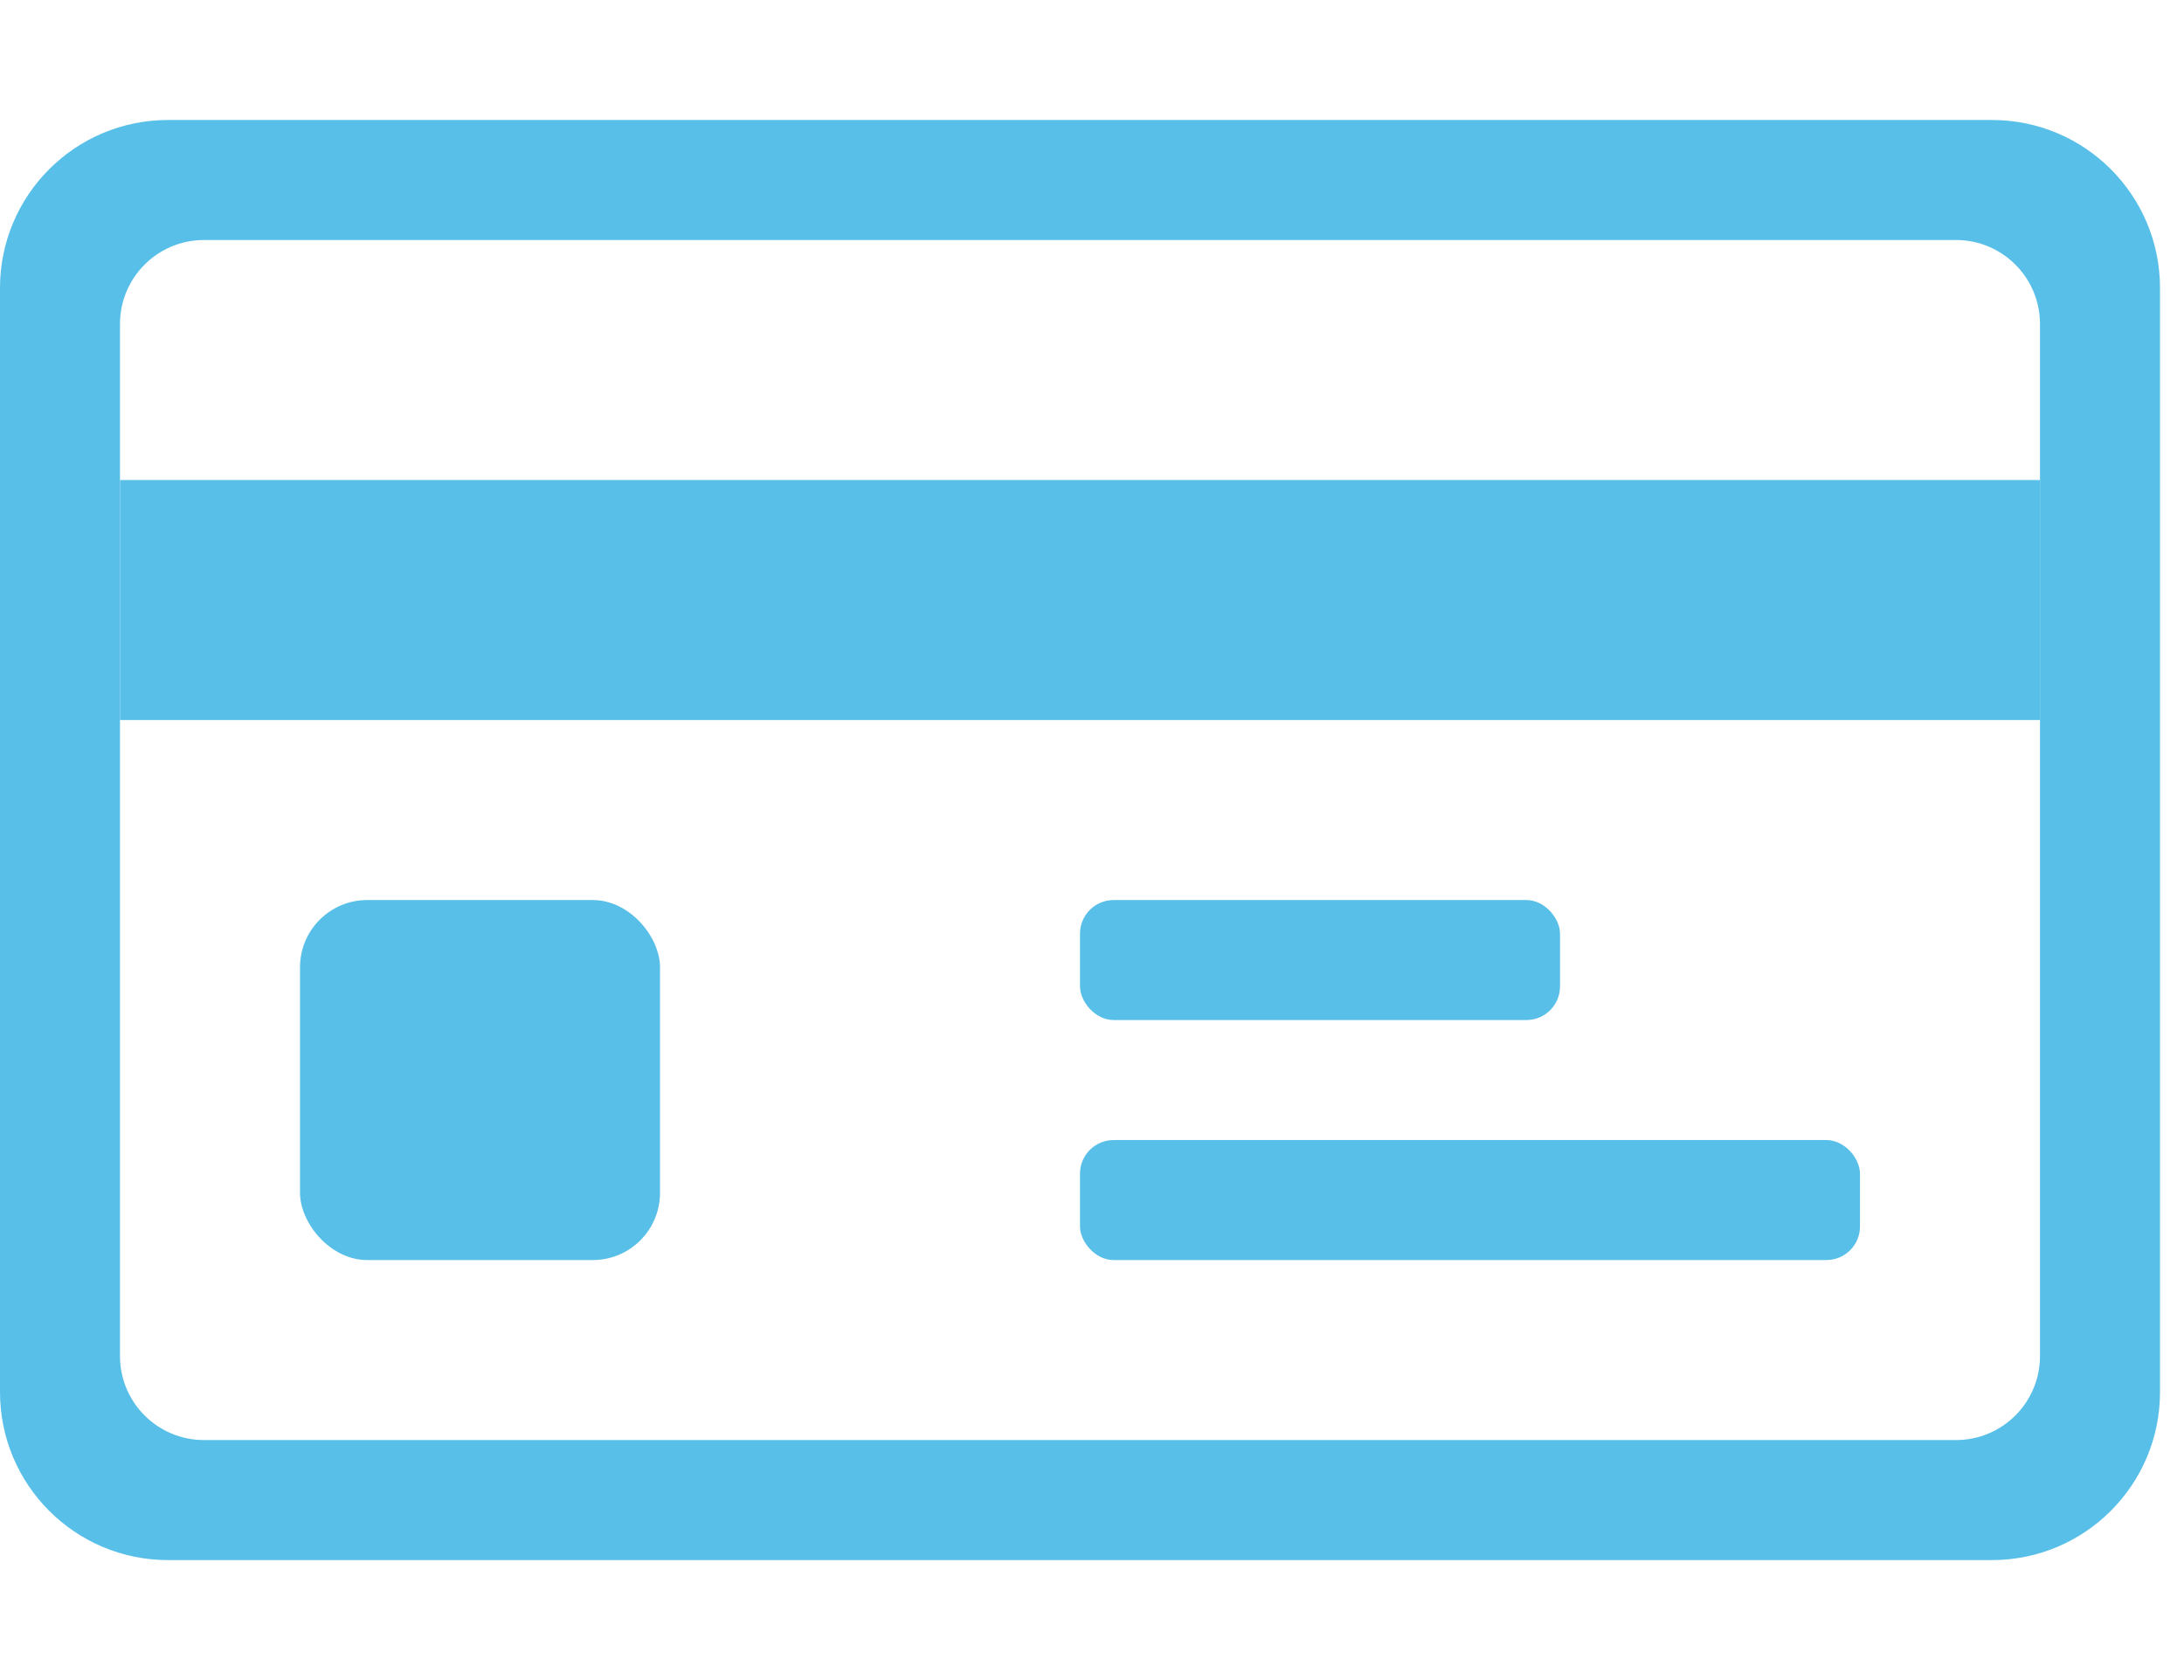 <svg width="65" height="50" viewBox="0 0 65 50" fill="none" xmlns="http://www.w3.org/2000/svg">
<path fill-rule="evenodd" clip-rule="evenodd" d="M5 3.571C2.239 3.571 0 5.81 0 8.571V41.429C0 44.19 2.239 46.429 5 46.429H59.286C62.047 46.429 64.286 44.19 64.286 41.429V8.571C64.286 5.81 62.047 3.571 59.286 3.571H5ZM6.071 7.143C4.691 7.143 3.571 8.262 3.571 9.643V40.357C3.571 41.738 4.691 42.857 6.071 42.857H58.214C59.595 42.857 60.714 41.738 60.714 40.357V9.643C60.714 8.262 59.595 7.143 58.214 7.143H6.071Z" fill="#58BFE8"/>
<rect x="3.571" y="14.286" width="57.143" height="7.143" fill="#58BFE8"/>
<rect x="8.929" y="26.786" width="10.714" height="10.714" rx="2" fill="#58BFE8"/>
<rect x="32.143" y="33.929" width="23.214" height="3.571" rx="1" fill="#58BFE8"/>
<rect x="32.143" y="26.786" width="14.286" height="3.571" rx="1" fill="#58BFE8"/>
</svg>
